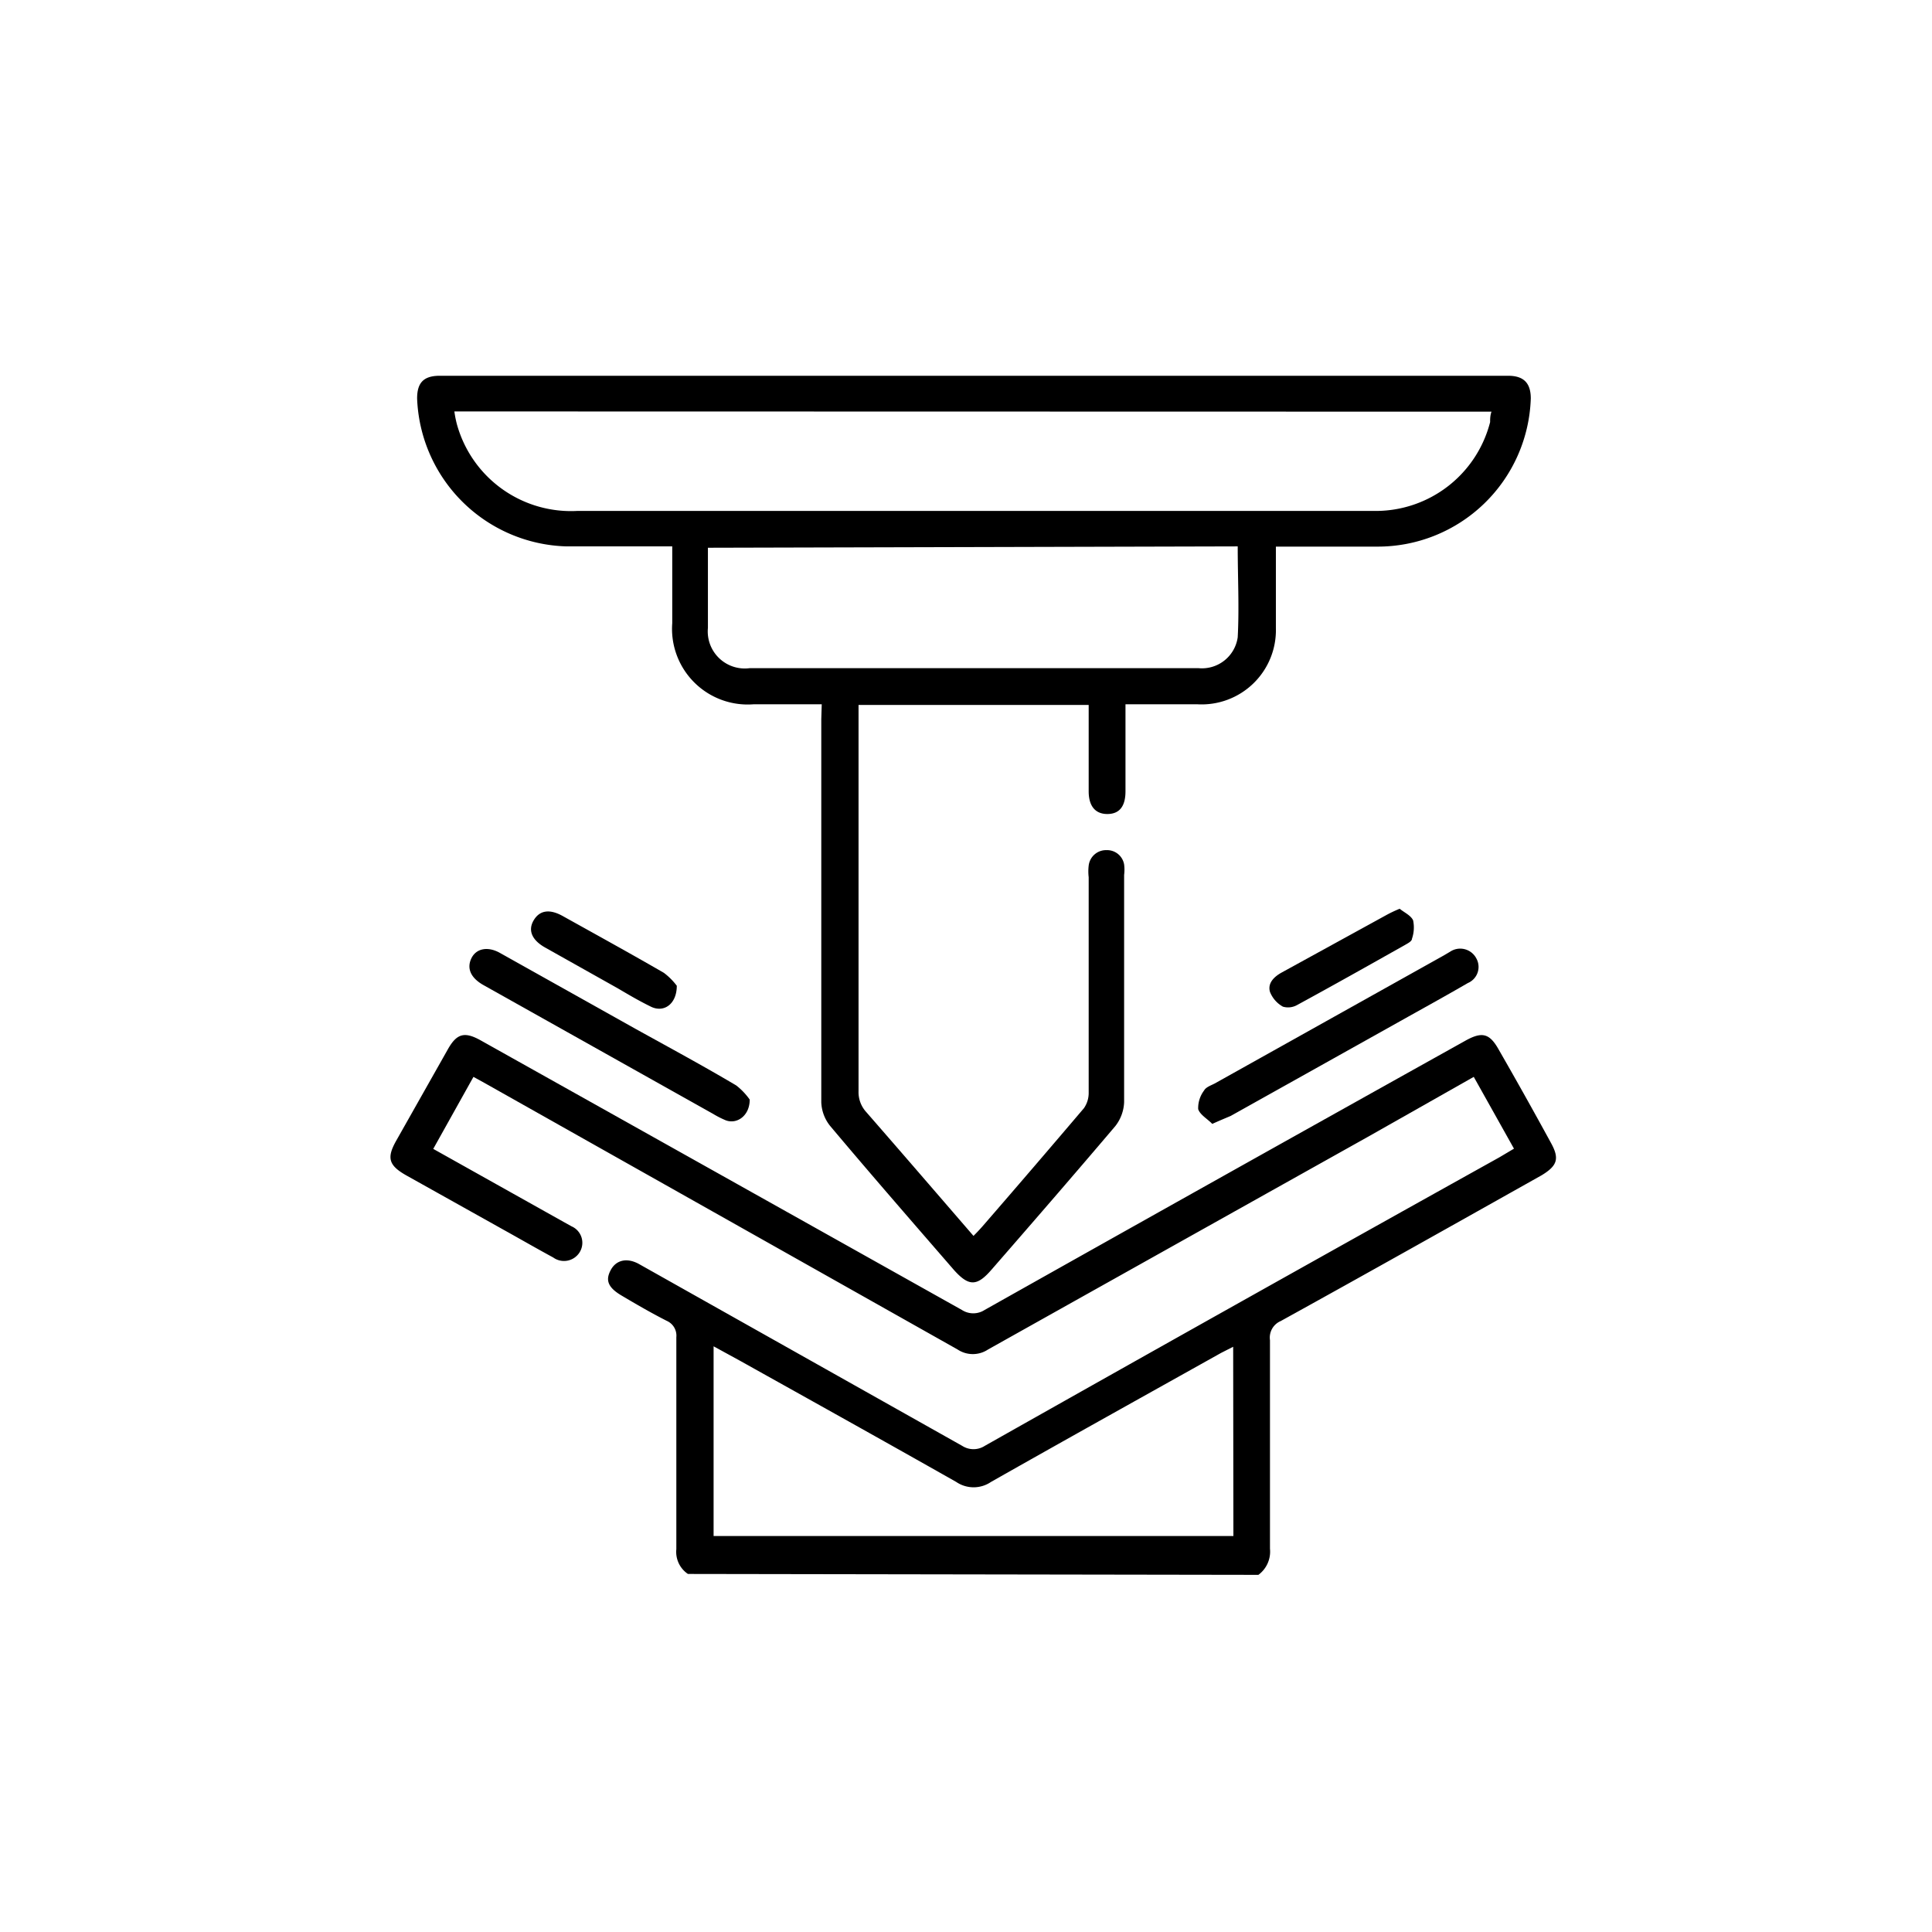 <svg id="Layer_1" data-name="Layer 1" xmlns="http://www.w3.org/2000/svg" viewBox="0 0 85.04 85.04"><path d="M30.28,69.28a1.17,1.17,0,0,1-.51-1.09c0-3.11,0-6.22,0-9.33a.71.71,0,0,0-.42-.72c-.69-.35-1.36-.74-2-1.12s-.69-.71-.46-1.13.7-.55,1.24-.25q7.11,4,14.22,8a.92.92,0,0,0,1,0Q54.67,57.25,66,50.94l.64-.38L64.87,47.4,60.28,50q-8.4,4.7-16.79,9.4a1.21,1.21,0,0,1-1.34,0L21.33,47.67l-.49-.27-1.77,3.17,5.73,3.21.36.2a.79.79,0,0,1,.36,1.13.81.81,0,0,1-1.17.24c-.72-.39-1.43-.8-2.15-1.2l-4.31-2.41c-.78-.44-.88-.77-.45-1.53q1.13-2,2.26-4c.4-.72.74-.82,1.47-.41q10.59,5.93,21.17,11.86a.92.92,0,0,0,1,0q10.56-5.94,21.14-11.84c.76-.43,1.09-.34,1.5.4q1.15,2,2.29,4.09c.38.69.28,1-.41,1.42-3.83,2.15-7.65,4.3-11.49,6.42a.79.79,0,0,0-.47.84c0,3.06,0,6.12,0,9.18a1.27,1.27,0,0,1-.51,1.15Zm24-10-.53.27c-3.38,1.89-6.76,3.77-10.13,5.68a1.36,1.36,0,0,1-1.53,0c-3.16-1.79-6.34-3.56-9.51-5.33l-1.17-.64v8.35H54.29Z"/><path d="M36.17,31h-3a3.33,3.33,0,0,1-3.58-3.57V24.05H29c-1.35,0-2.71,0-4.07,0a6.77,6.77,0,0,1-6.57-6.51c0-.69.28-1,1-1H66.38c.69,0,1,.32,1,1a6.74,6.74,0,0,1-6.77,6.52c-1.45,0-2.91,0-4.45,0v.69c0,1,0,1.92,0,2.89A3.27,3.27,0,0,1,52.7,31c-1,0-2.06,0-3.16,0v3.83c0,.68-.28,1-.8,1s-.82-.34-.82-1v-3.8H37.79v.56q0,8.22,0,16.44a1.3,1.3,0,0,0,.34.92c1.57,1.8,3.13,3.61,4.72,5.45.16-.16.3-.31.43-.46q2.22-2.56,4.43-5.16a1.17,1.17,0,0,0,.21-.69c0-3.16,0-6.32,0-9.48a2.16,2.16,0,0,1,0-.51.77.77,0,0,1,.79-.68.76.76,0,0,1,.77.63,1.79,1.79,0,0,1,0,.46c0,3.33,0,6.67,0,10a1.82,1.82,0,0,1-.39,1.06c-1.8,2.12-3.62,4.22-5.45,6.32-.64.74-1,.74-1.66,0-1.82-2.1-3.65-4.2-5.44-6.33a1.76,1.76,0,0,1-.39-1.05c0-5.62,0-11.24,0-16.85ZM20,18.11a4.63,4.63,0,0,0,.11.56,5.21,5.21,0,0,0,5.29,3.82H58.67c.62,0,1.23,0,1.85,0a5.2,5.2,0,0,0,5.07-3.91c0-.14,0-.29.06-.46Zm11.16,6v3.53A1.63,1.63,0,0,0,33,29.41H52.75a1.59,1.59,0,0,0,1.73-1.36c.07-1.31,0-2.63,0-4Z"/><path d="M33,48.4c0,.72-.57,1.1-1.06.91a4.07,4.07,0,0,1-.55-.28L21.28,43.36c-.55-.31-.74-.72-.54-1.16s.7-.56,1.24-.27l6,3.36c1.48.82,3,1.64,4.43,2.49A2.93,2.93,0,0,1,33,48.4Z"/><path d="M53.36,49.47c-.21-.22-.54-.4-.62-.65A1.28,1.28,0,0,1,53,48c.08-.15.3-.22.47-.31l10.09-5.64.27-.16a.8.8,0,0,1,1.15.29.77.77,0,0,1-.37,1.09c-1,.58-2,1.13-3,1.69l-7.44,4.16C53.91,49.23,53.69,49.32,53.36,49.47Z"/><path d="M61.61,40c.19.16.49.29.59.51a1.52,1.52,0,0,1-.05.81c0,.11-.18.2-.3.27-1.58.89-3.16,1.78-4.76,2.65a.81.81,0,0,1-.62.07,1.28,1.28,0,0,1-.57-.65c-.11-.38.17-.66.51-.85L61,40.29A5.56,5.56,0,0,1,61.61,40Z"/><path d="M29.79,43.39c0,.81-.57,1.2-1.14.92s-1-.54-1.48-.82L24,41.71c-.59-.33-.77-.76-.51-1.2s.69-.51,1.26-.2c1.49.83,3,1.66,4.47,2.51A2.85,2.85,0,0,1,29.79,43.39Z"/></svg>